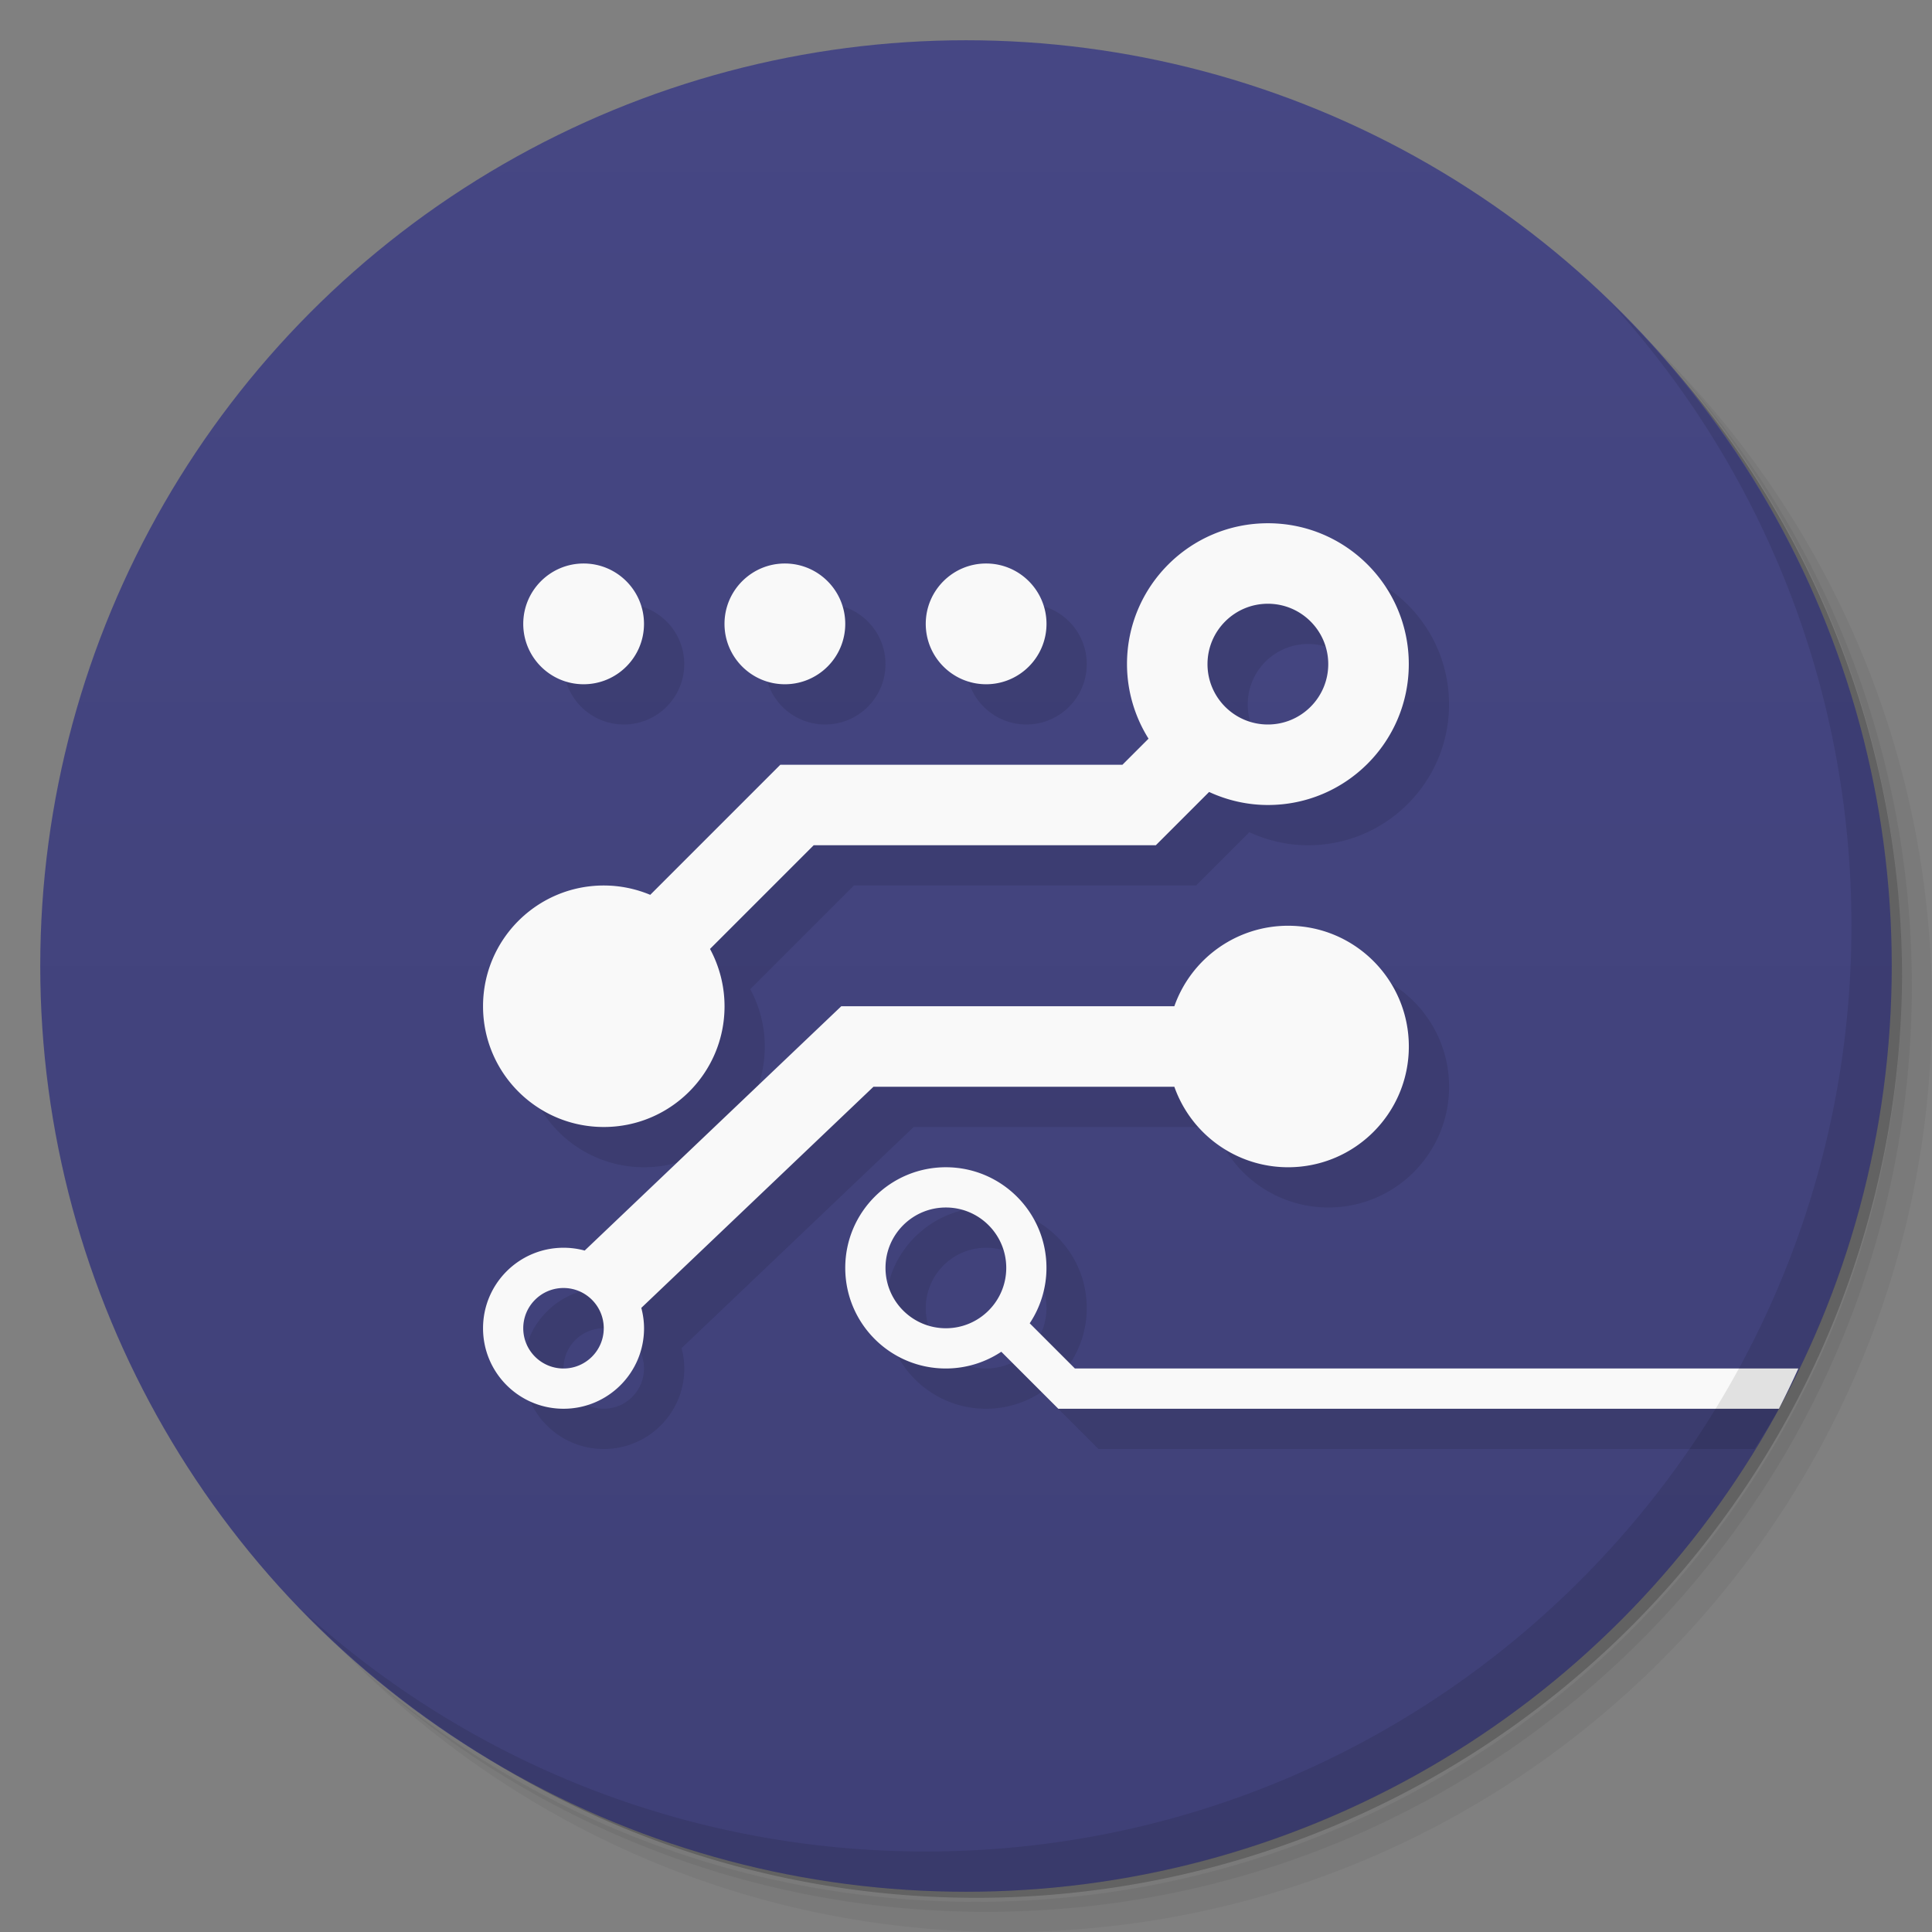 <svg version="1.1" viewBox="0 0 48 48" xmlns="http://www.w3.org/2000/svg">
 <rect x="0" y="0" width="48" height="48" fill="#808080" stroke="none"/>
 <defs>
  <linearGradient id="bg" x2="0" y1="1" y2="47" gradientUnits="userSpaceOnUse">
   <stop style="stop-color:#464784" offset="0"/>
   <stop style="stop-color:#3f4077" offset="1"/>
  </linearGradient>
 </defs>
 <path d="m36.31 5c5.859 4.062 9.688 10.831 9.688 18.5 0 12.426-10.07 22.5-22.5 22.5-7.669 0-14.438-3.828-18.5-9.688 1.037 1.822 2.306 3.499 3.781 4.969 4.085 3.712 9.514 5.969 15.469 5.969 12.703 0 23-10.298 23-23 0-5.954-2.256-11.384-5.969-15.469-1.469-1.475-3.147-2.744-4.969-3.781zm4.969 3.781c3.854 4.113 6.219 9.637 6.219 15.719 0 12.703-10.297 23-23 23-6.081 0-11.606-2.364-15.719-6.219 4.16 4.144 9.883 6.719 16.219 6.719 12.703 0 23-10.298 23-23 0-6.335-2.575-12.06-6.719-16.219z" style="opacity:.05"/>
 <path d="m41.28 8.781c3.712 4.085 5.969 9.514 5.969 15.469 0 12.703-10.297 23-23 23-5.954 0-11.384-2.256-15.469-5.969 4.113 3.854 9.637 6.219 15.719 6.219 12.703 0 23-10.298 23-23 0-6.081-2.364-11.606-6.219-15.719z" style="opacity:.1"/>
 <path d="m31.25 2.375c8.615 3.154 14.75 11.417 14.75 21.13 0 12.426-10.07 22.5-22.5 22.5-9.708 0-17.971-6.135-21.12-14.75a23 23 0 0 0 44.875-7 23 23 0 0 0-16-21.875z" style="opacity:.2"/>
 <circle cx="24" cy="24" r="23" style="fill:url(#bg)"/>
 <path d="m32.5 14c-1.933 0-3.501 1.567-3.5 3.5 4.02e-4 0.655 0.187 1.297 0.535 1.852l-0.648 0.648h-8.5l-3.232 3.232c-0.366-0.153-0.758-0.232-1.154-0.232-1.657-3.7e-4 -3 1.343-3 3s1.343 3 3 3 3.001-1.343 3-3c-1.36e-4 -0.497-0.125-0.987-0.361-1.424l2.576-2.576h8.5l1.324-1.324c0.458 0.212 0.956 0.324 1.461 0.324 1.933 1e-3 3.5-1.567 3.5-3.5s-1.567-3.5-3.5-3.5zm-17 1c-0.828 0-1.5 0.672-1.5 1.5s0.672 1.5 1.5 1.5 1.5-0.672 1.5-1.5-0.672-1.5-1.5-1.5zm5 0c-0.828 0-1.5 0.672-1.5 1.5s0.672 1.5 1.5 1.5 1.5-0.672 1.5-1.5-0.672-1.5-1.5-1.5zm5 0c-0.828 0-1.5 0.672-1.5 1.5s0.672 1.5 1.5 1.5 1.5-0.672 1.5-1.5-0.672-1.5-1.5-1.5zm7 1c0.828 0 1.5 0.672 1.5 1.5s-0.672 1.5-1.5 1.5-1.5-0.672-1.5-1.5 0.672-1.5 1.5-1.5zm0.5 8c-1.27 7.7e-4 -2.401 0.803-2.824 2h-8.275l-6.375 6.07c-0.171-0.047-0.348-0.07-0.525-0.07-1.105-2e-5 -2 0.895-2 2s0.895 2 2 2c1.105 0 2.001-0.895 2-2-1.45e-4 -0.171-0.024-0.341-0.068-0.506l5.768-5.494h7.475c0.424 1.198 1.556 2 2.826 2 1.657 5.4e-4 3-1.343 3-3s-1.343-3.001-3-3zm-8.5 6c-1.381 0-2.5 1.119-2.5 2.5s1.119 2.501 2.5 2.5c0.49-2.1e-4 0.969-0.145 1.377-0.416l1.416 1.416h16.295a23 23 0 0 0 0.609-1h-16.49l-1.123-1.123c0.271-0.408 0.416-0.887 0.416-1.377 5.79e-4 -1.381-1.119-2.5-2.5-2.5zm0 1c0.828 0 1.5 0.672 1.5 1.5s-0.672 1.5-1.5 1.5-1.5-0.672-1.5-1.5 0.672-1.5 1.5-1.5zm-9.5 2c0.552 0 1 0.448 1 1s-0.448 1-1 1-1-0.448-1-1 0.448-1 1-1z" style="opacity:.1;paint-order:normal"/>
 <path d="m31.5 13c-1.933 0-3.501 1.567-3.5 3.5 4.02e-4 0.655 0.187 1.297 0.535 1.852l-0.648 0.648h-8.5l-3.232 3.232c-0.366-0.153-0.758-0.232-1.154-0.232-1.657-3.7e-4 -3 1.343-3 3s1.343 3 3 3 3.001-1.343 3-3c-1.36e-4 -0.497-0.125-0.987-0.361-1.424l2.576-2.576h8.5l1.324-1.324c0.458 0.212 0.956 0.324 1.461 0.324 1.933 1e-3 3.5-1.567 3.5-3.5s-1.567-3.5-3.5-3.5zm-17 1c-0.828 0-1.5 0.672-1.5 1.5s0.672 1.5 1.5 1.5 1.5-0.672 1.5-1.5-0.672-1.5-1.5-1.5zm5 0c-0.828 0-1.5 0.672-1.5 1.5s0.672 1.5 1.5 1.5 1.5-0.672 1.5-1.5-0.672-1.5-1.5-1.5zm5 0c-0.828 0-1.5 0.672-1.5 1.5s0.672 1.5 1.5 1.5 1.5-0.672 1.5-1.5-0.672-1.5-1.5-1.5zm7 1c0.828 0 1.5 0.672 1.5 1.5s-0.672 1.5-1.5 1.5-1.5-0.672-1.5-1.5 0.672-1.5 1.5-1.5zm0.5 8c-1.27 7.7e-4 -2.401 0.803-2.824 2h-8.275l-6.375 6.07c-0.171-0.047-0.348-0.07-0.525-0.07-1.105-2e-5 -2 0.895-2 2s0.895 2 2 2c1.105 0 2.001-0.895 2-2-1.45e-4 -0.171-0.024-0.341-0.068-0.506l5.768-5.494h7.475c0.424 1.198 1.556 2 2.826 2 1.657 5.4e-4 3-1.343 3-3s-1.343-3.001-3-3zm-8.5 6c-1.381 0-2.5 1.119-2.5 2.5s1.119 2.501 2.5 2.5c0.49-2.1e-4 0.969-0.145 1.377-0.416l1.416 1.416h17.904a23 23 0 0 0 0.482-1h-17.973l-1.123-1.123c0.271-0.408 0.416-0.887 0.416-1.377 5.79e-4 -1.381-1.119-2.5-2.5-2.5zm0 1c0.828 0 1.5 0.672 1.5 1.5s-0.672 1.5-1.5 1.5-1.5-0.672-1.5-1.5 0.672-1.5 1.5-1.5zm-9.5 2c0.552 0 1 0.448 1 1s-0.448 1-1 1-1-0.448-1-1 0.448-1 1-1z" style="fill:#f9f9f9;paint-order:normal"/>
 <path d="m40.03 7.531c3.712 4.084 5.969 9.514 5.969 15.469 0 12.703-10.297 23-23 23-5.954 0-11.384-2.256-15.469-5.969 4.178 4.291 10.01 6.969 16.469 6.969 12.703 0 23-10.298 23-23 0-6.462-2.677-12.291-6.969-16.469z" style="opacity:.1"/>
</svg>
